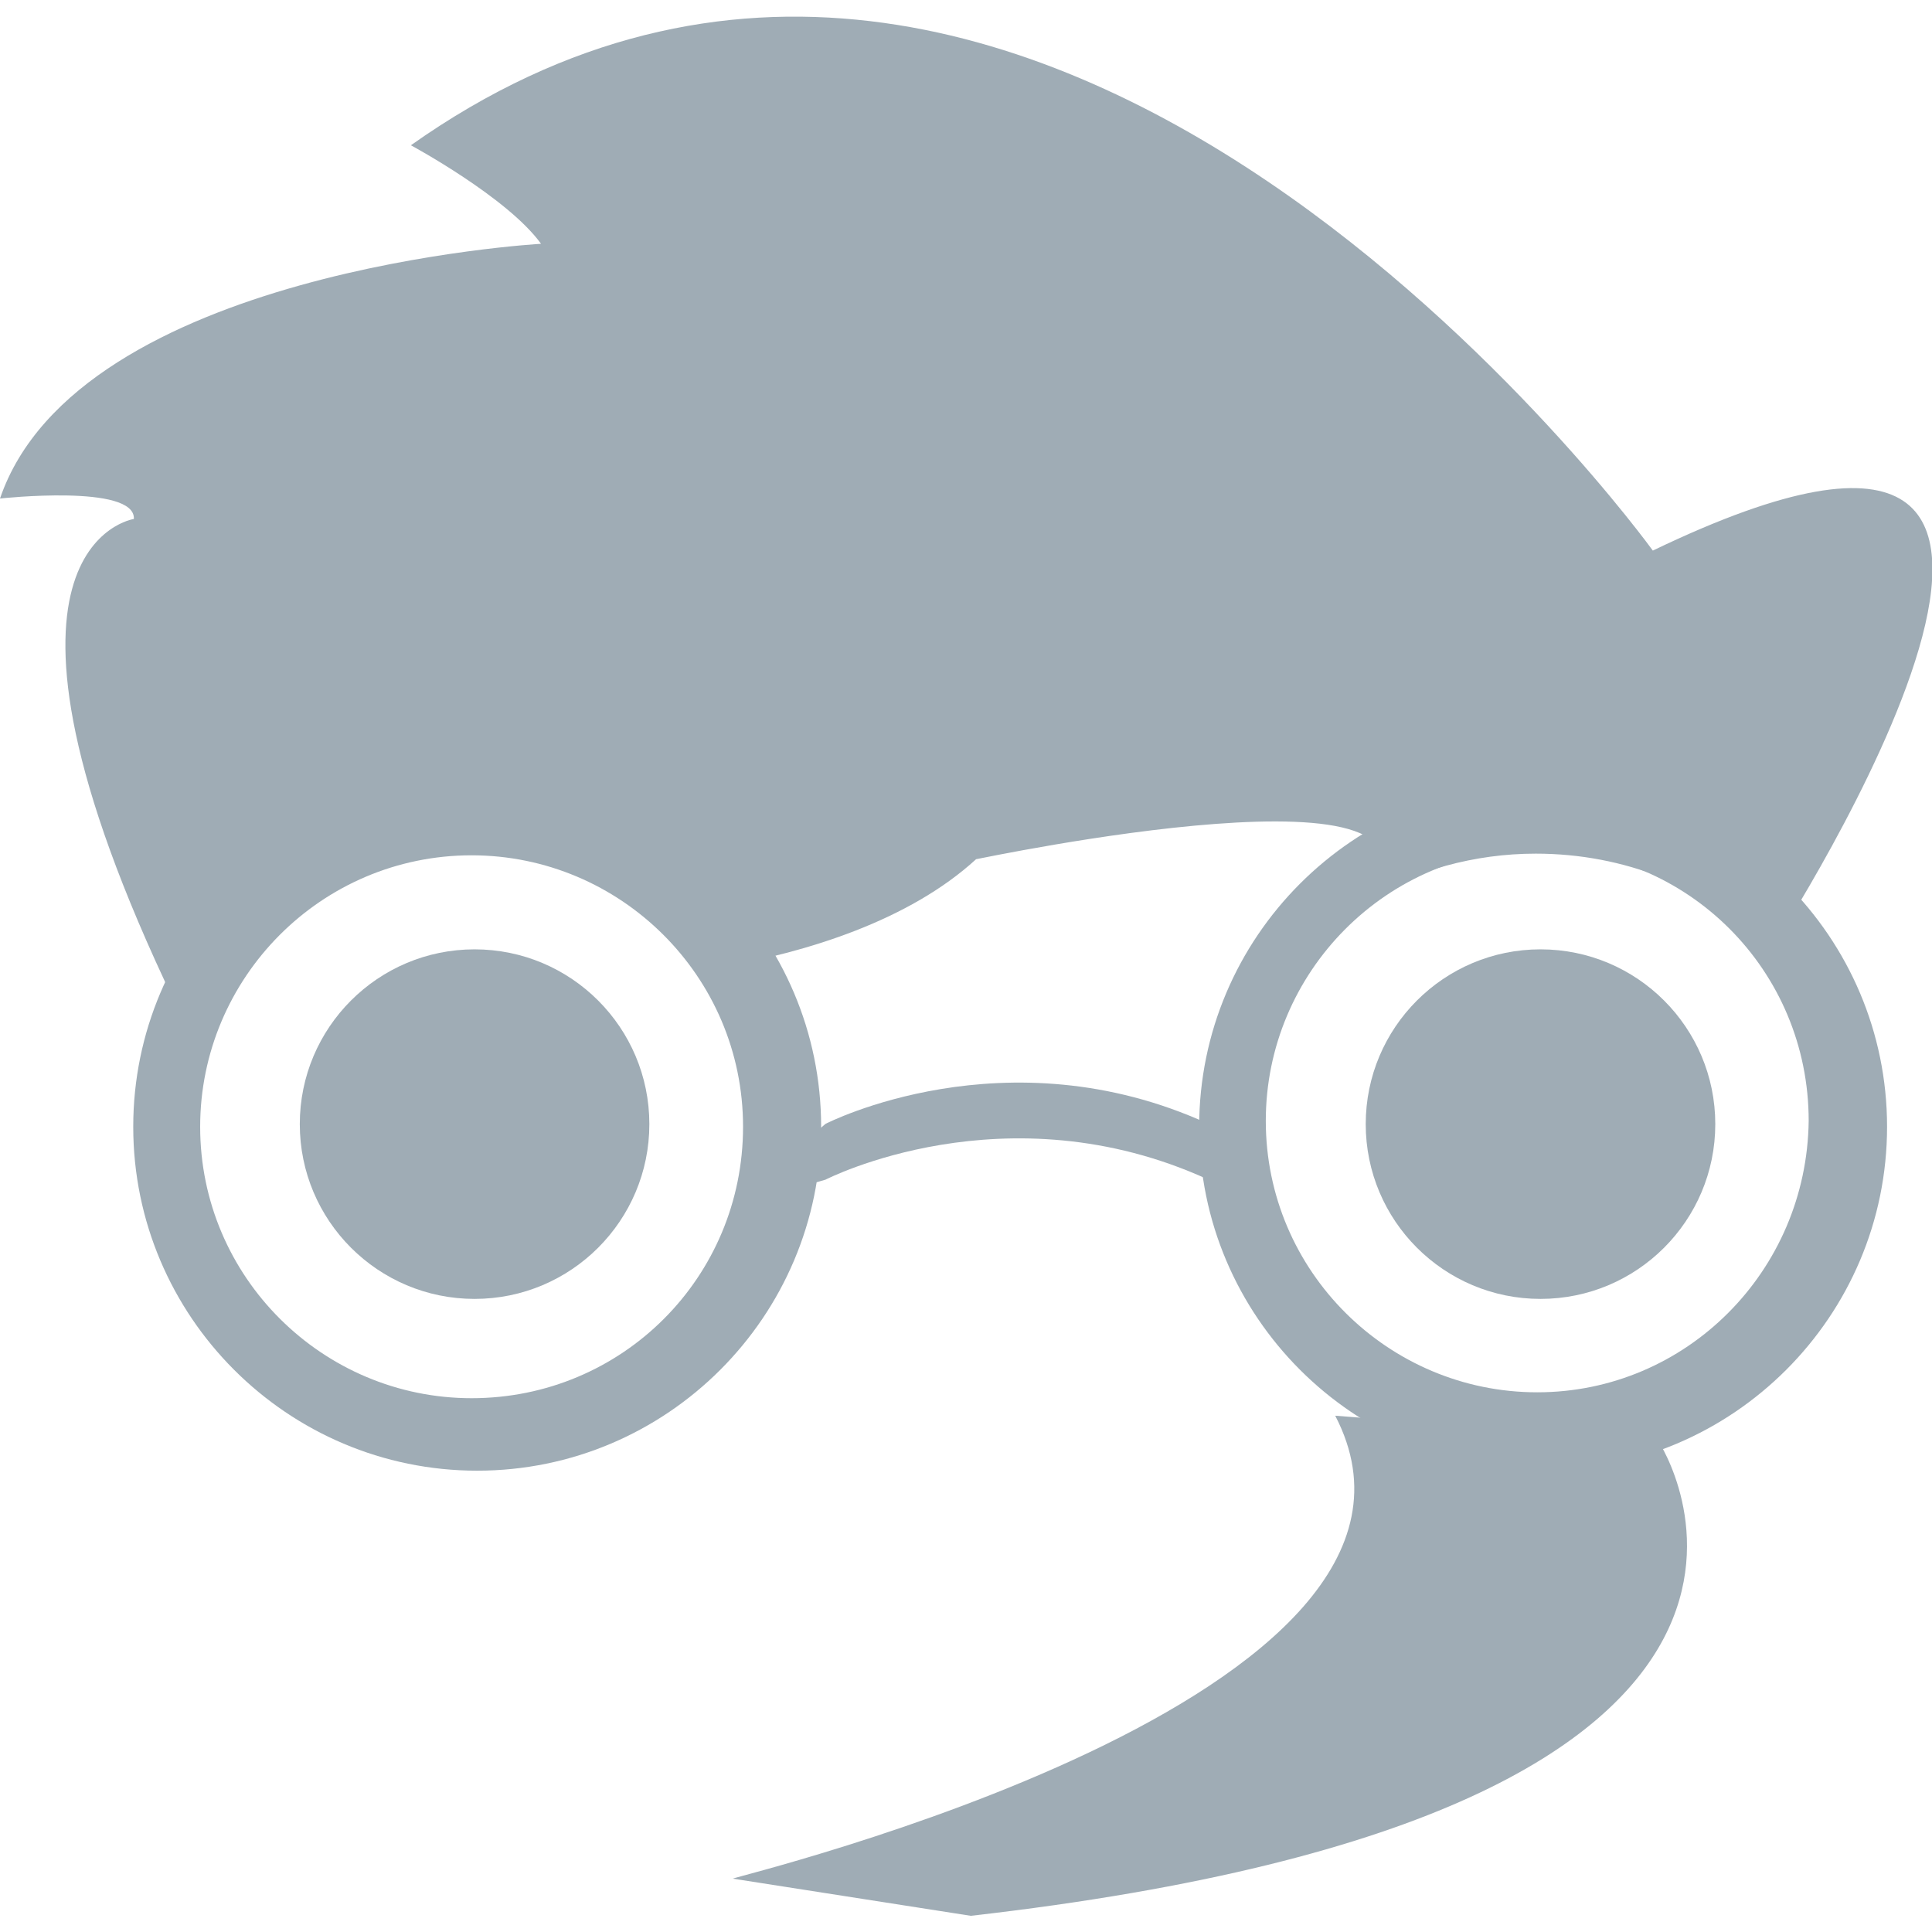 <svg xmlns="http://www.w3.org/2000/svg" width="58" height="58" viewBox="0 0 58 58">
  <g fill="none" fill-rule="evenodd" transform="translate(0 .5)">
    <g fill="#9FACB5" fill-rule="nonzero">
      <path d="M37.005,33.687 L36.279,33.24 C30.195,30.45 24.781,33.24 24.781,33.24 L24,33.91 L24,35.138 L24.781,34.915 C24.781,34.915 30.195,32.124 36.279,34.915 L37.228,35.361 L37.005,33.687 Z"/>
      <circle cx="14.247" cy="33.247" r="5.247"/>
      <path d="M40.968,26.522 C42.475,25.629 44.261,25.127 46.103,25.127 C48.782,25.127 51.182,26.131 53.024,27.806 C53.08,27.806 53.191,27.861 53.247,27.861 C53.247,27.861 66.085,8.103 49.619,16.029 C49.619,16.029 31.2,-9.479 12.335,3.861 C12.335,3.861 15.237,5.424 16.242,6.819 C16.242,6.819 2.344,7.601 0,14.466 C0,14.466 4.074,14.019 4.019,15.08 C4.019,15.08 -1.34,15.861 5.247,29.592 C7.088,26.801 10.27,24.959 13.842,24.959 C16.968,24.959 19.758,26.354 21.656,28.531 C24.224,28.085 27.293,27.136 29.303,25.294 C29.359,25.294 44.54,22.057 40.968,26.522 Z"/>
      <path d="M14.326 23C8.633 23 4 27.633 4 33.326 4 39.019 8.633 43.651 14.326 43.651 20.019 43.651 24.651 39.019 24.651 33.326 24.651 27.633 20.019 23 14.326 23zM14.158 41.475C9.693 41.475 6.009 37.847 6.009 33.326 6.009 28.861 9.637 25.177 14.158 25.177 18.623 25.177 22.307 28.805 22.307 33.326 22.307 37.847 18.679 41.475 14.158 41.475zM46.326 23C40.633 23 36 27.633 36 33.326 36 39.019 40.633 43.651 46.326 43.651 52.019 43.651 56.651 39.019 56.651 33.326 56.651 27.633 52.019 23 46.326 23zM46.149 41.298C41.684 41.298 38 37.67 38 33.149 38 28.684 41.628 25 46.149 25 50.67 25 54.298 28.628 54.298 33.149 54.242 37.67 50.614 41.298 46.149 41.298z"/>
      <circle cx="46.247" cy="33.247" r="5.247"/>
      <path d="M40.084,42 L49.796,42.781 C49.796,42.781 57.052,53.833 29.144,57.014 L22,55.898 C22,55.842 44.493,50.484 40.084,42 Z"/>
    </g>
  </g>
</svg>
